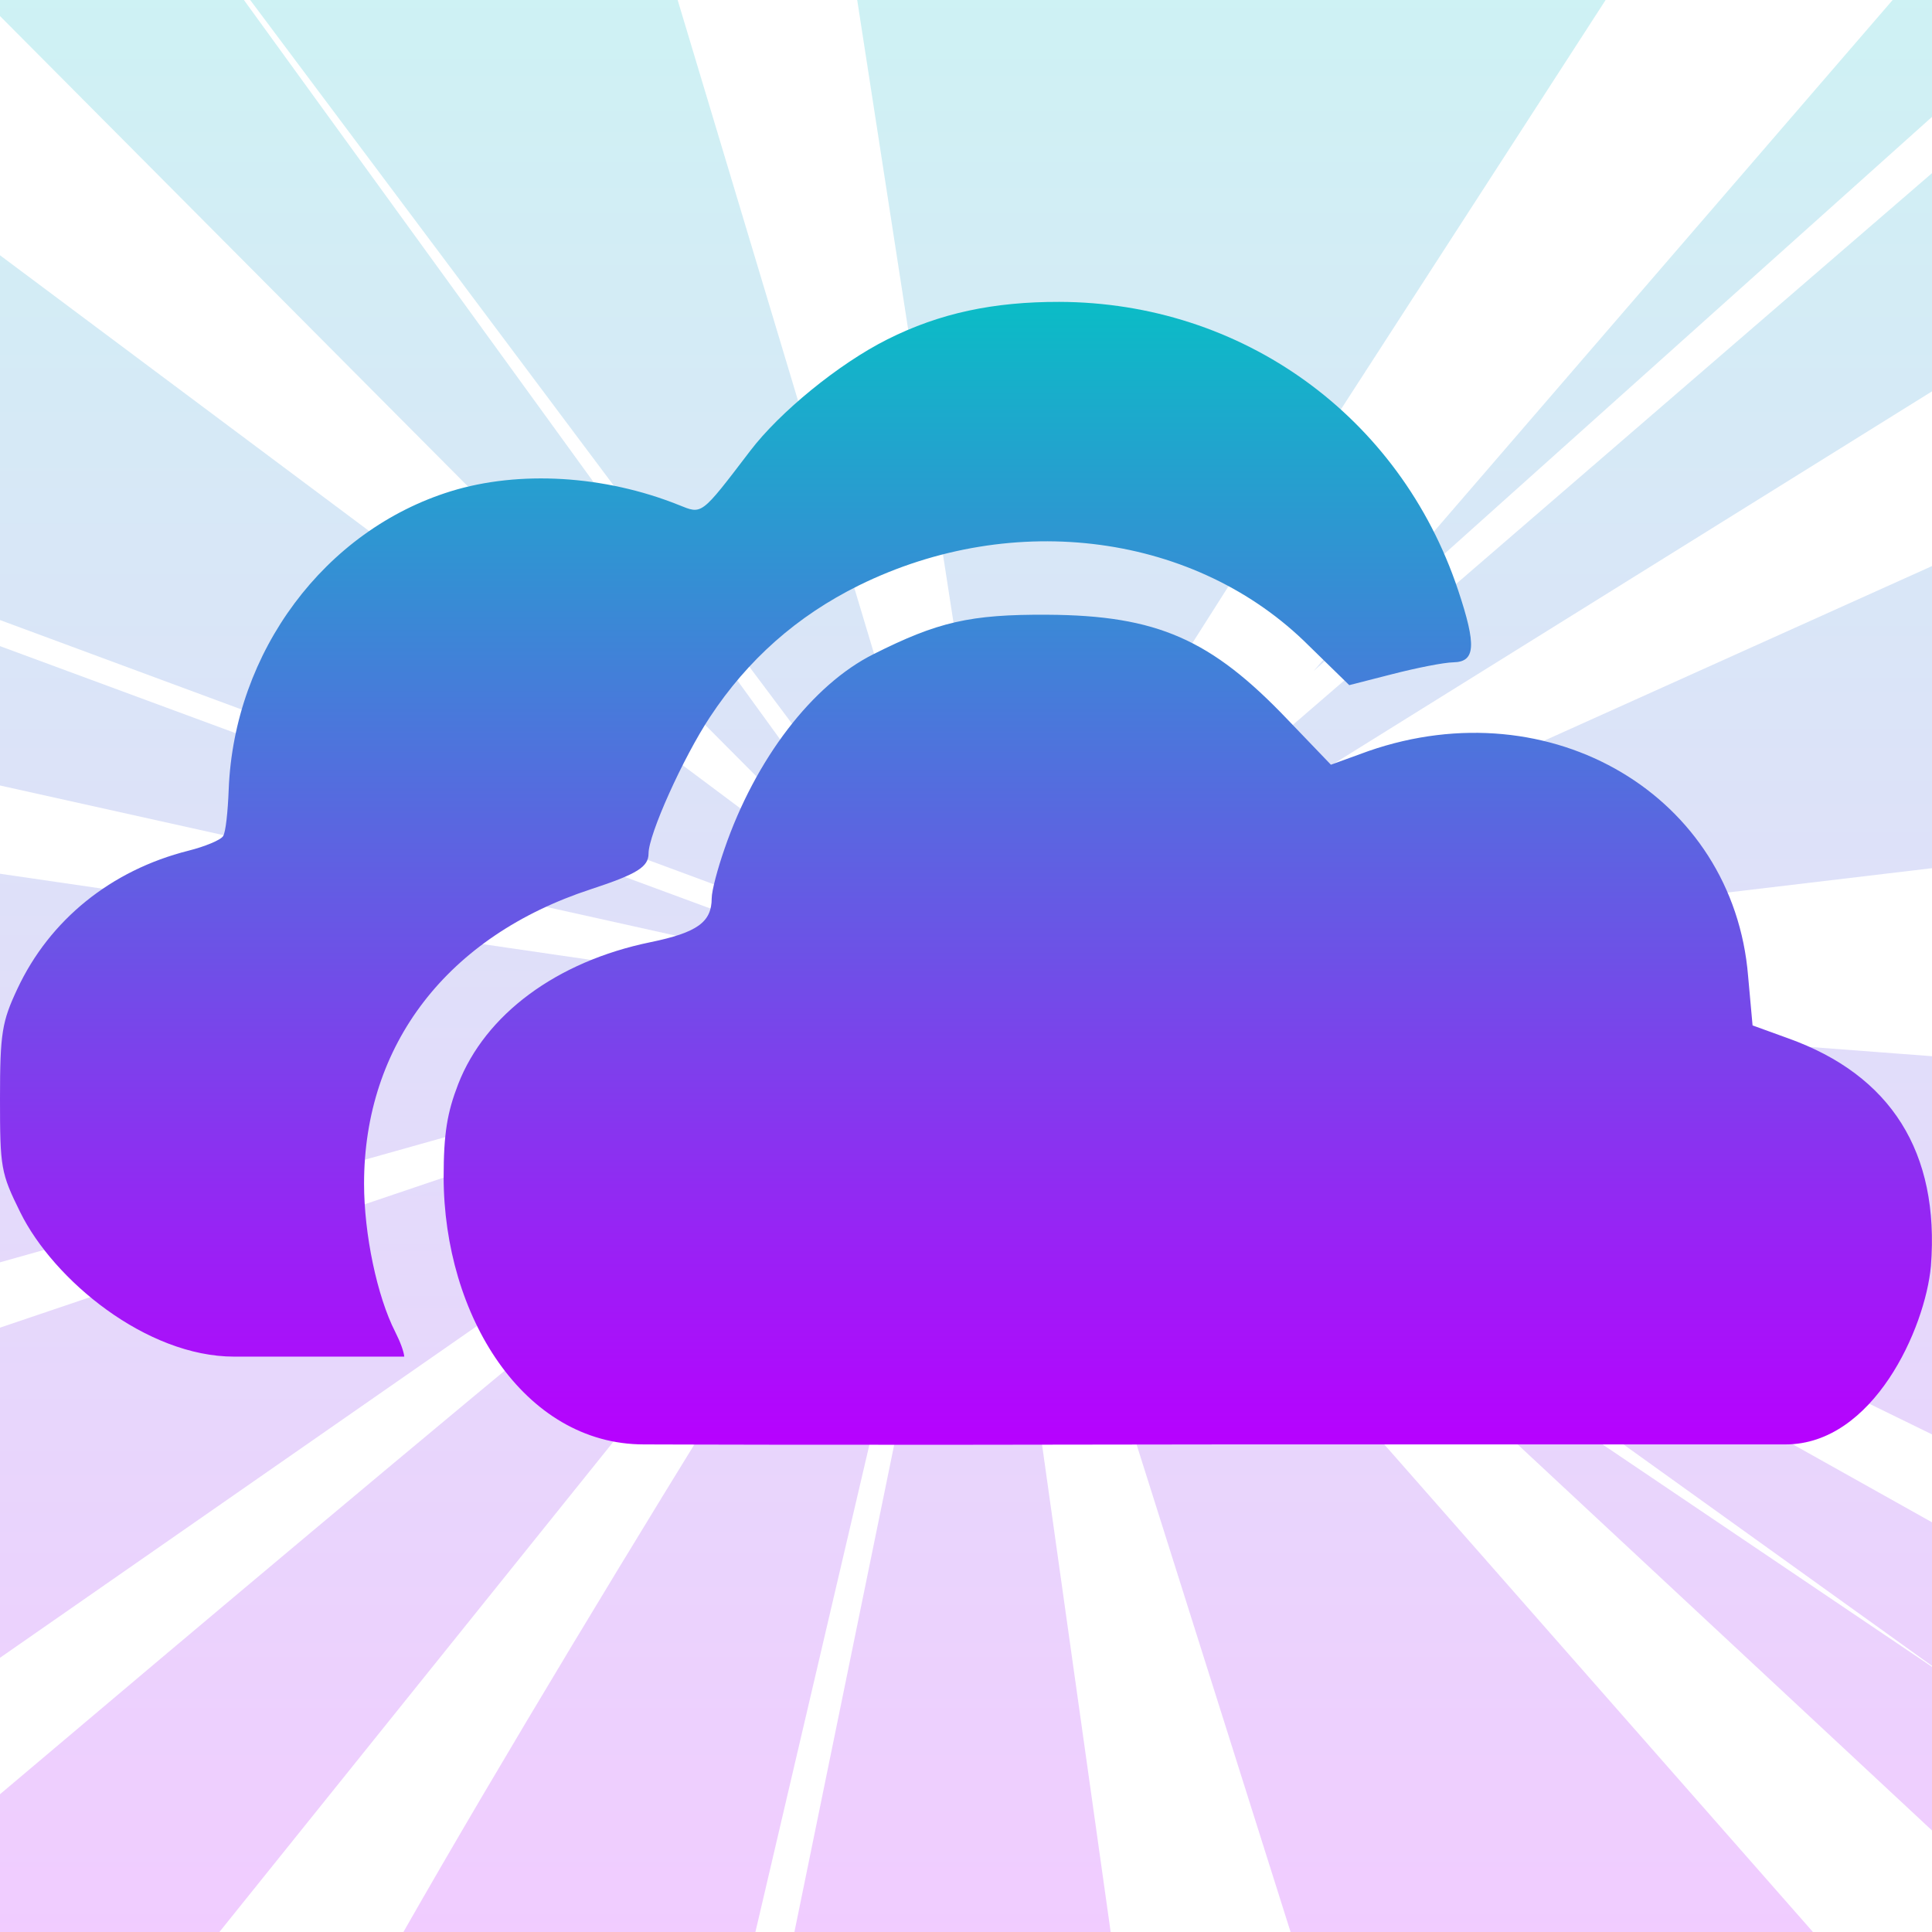 <?xml version="1.0" encoding="UTF-8" standalone="no"?>
<svg
   height="16"
   width="16"
   version="1.1"
   id="svg2"
   xmlns:xlink="http://www.w3.org/1999/xlink"
   xmlns="http://www.w3.org/2000/svg"
   xmlns:svg="http://www.w3.org/2000/svg"
   xmlns:rdf="http://www.w3.org/1999/02/22-rdf-syntax-ns#"
   xmlns:cc="http://creativecommons.org/ns#"
   xmlns:dc="http://purl.org/dc/elements/1.1/">
  <defs>
    <style id="current-color-scheme" type="text/css">
      .ColorScheme-Text { color: #0abdc6; } .ColorScheme-Highlight { color:#5294e2; }
    </style>
    <linearGradient id="arrongin" x1="0%" x2="0%" y1="0%" y2="100%">
      <stop offset="0%" style="stop-color:#dd9b44; stop-opacity:1"/>
      <stop offset="100%" style="stop-color:#ad6c16; stop-opacity:1"/>
    </linearGradient>
    <linearGradient id="aurora" x1="0%" x2="0%" y1="0%" y2="100%">
      <stop offset="0%" style="stop-color:#09D4DF; stop-opacity:1"/>
      <stop offset="100%" style="stop-color:#9269F4; stop-opacity:1"/>
    </linearGradient>
    <linearGradient id="cyberneon" x1="0%" x2="0%" y1="0%" y2="100%">
      <stop offset="0" style="stop-color:#0abdc6; stop-opacity:1"/>
      <stop offset="1" style="stop-color:#ea00d9; stop-opacity:1"/>
    </linearGradient>
    <linearGradient id="fitdance" x1="0%" x2="0%" y1="0%" y2="100%">
      <stop offset="0%" style="stop-color:#1AD6AB; stop-opacity:1"/>
      <stop offset="100%" style="stop-color:#329DB6; stop-opacity:1"/>
    </linearGradient>
    <linearGradient id="oomox" x1="0%" x2="0%" y1="0%" y2="100%">
      <stop offset="0%" style="stop-color:#0abdc6; stop-opacity:1"/>
      <stop offset="100%" style="stop-color:#b800ff; stop-opacity:1"/>
    </linearGradient>
    <linearGradient id="rainblue" x1="0%" x2="0%" y1="0%" y2="100%">
      <stop offset="0%" style="stop-color:#00F260; stop-opacity:1"/>
      <stop offset="100%" style="stop-color:#0575E6; stop-opacity:1"/>
    </linearGradient>
    <linearGradient id="sunrise" x1="0%" x2="0%" y1="0%" y2="100%">
      <stop offset="0%" style="stop-color: #FF8501; stop-opacity:1"/>
      <stop offset="100%" style="stop-color: #FFCB01; stop-opacity:1"/>
    </linearGradient>
    <linearGradient id="telinkrin" x1="0%" x2="0%" y1="0%" y2="100%">
      <stop offset="0%" style="stop-color: #b2ced6; stop-opacity:1"/>
      <stop offset="100%" style="stop-color: #6da5b7; stop-opacity:1"/>
    </linearGradient>
    <linearGradient id="60spsycho" x1="0%" x2="0%" y1="0%" y2="100%">
      <stop offset="0%" style="stop-color: #df5940; stop-opacity:1"/>
      <stop offset="25%" style="stop-color: #d8d15f; stop-opacity:1"/>
      <stop offset="50%" style="stop-color: #e9882a; stop-opacity:1"/>
      <stop offset="100%" style="stop-color: #279362; stop-opacity:1"/>
    </linearGradient>
    <linearGradient id="90ssummer" x1="0%" x2="0%" y1="0%" y2="100%">
      <stop offset="0%" style="stop-color: #f618c7; stop-opacity:1"/>
      <stop offset="20%" style="stop-color: #94ffab; stop-opacity:1"/>
      <stop offset="50%" style="stop-color: #fbfd54; stop-opacity:1"/>
      <stop offset="100%" style="stop-color: #0f83ae; stop-opacity:1"/>
    </linearGradient>
  </defs>
  <path
     id="path_rays"
     class="ColorScheme-Text"
     style="display:inline;opacity:0.2;fill:url(#oomox);fill-opacity:1;fill-rule:evenodd;stroke:none;stroke-width:0.465;enable-background:new"
     d="M 0,0 V 0.133 L 7.674,7.847 0,2.114 V 5.135 L 8.014,8.102 7.755,7.908 2.02,0 Z M 2.072,0 7.985,7.898 5.612,0 Z M 7.099,0 8.305,7.797 11.065,3.452 13.297,0 Z M 15.674,0 10.879,5.557 16,0.968 V 0 Z M 16,1.434 8.494,7.913 16,3.241 Z m 0,3.254 -7.549,3.399 0.38,-0.045 -0.09,0.031 0.162,-0.039 L 16,7.19 Z M 0,5.351 V 6.505 L 7.748,8.227 7.106,8.272 0,7.236 v 3.218 l 7.535,-2.119 -0.15,-0.022 0.4,-0.078 0.056,0.012 -0.041,-0.015 0.071,-0.014 -0.09,0.007 z M 8.422,8.174 16,11.879 V 8.747 Z M 8.262,8.32 10.688,16 h 4.326 z M 7.942,8.378 C 7.78,8.32 3.284,12.082 0,14.859 V 16 h 1.817 z m 0.509,0 L 16,13.796 V 12.607 Z M 7.651,8.407 0,10.995 v 2.734 z m 0.378,0.014 C 7.969,8.357 4.926,13.217 3.341,16 h 2.915 z m 0.102,0 L 6.579,16 H 9.198 Z M 10.719,10.239 16,15.159 v -1.355 z" />
  <path
     id="path_cloud"
     class="ColorScheme-Text"
     d="M 8.772,2.5 C 8.231,2.499 7.783,2.592 7.348,2.811 6.945,3.013 6.455,3.415 6.212,3.735 5.8,4.275 5.816,4.26 5.621,4.182 5.007,3.936 4.3,3.894 3.735,4.068 2.689,4.391 1.939,5.397 1.894,6.538 1.887,6.722 1.869,6.892 1.848,6.924 1.828,6.957 1.696,7.011 1.561,7.045 0.918,7.207 0.411,7.619 0.144,8.189 0.017,8.46 -6.6779558e-8,8.553 -6.6779558e-8,9.098 -6.6779558e-8,9.671 0.007,9.714 0.167,10.038 0.444,10.601 1.212,11.235 1.939,11.235 H 3.348 C 3.344,11.192 3.315,11.113 3.273,11.03 3.123,10.736 3.015,10.222 3.015,9.803 3.015,8.651 3.705,7.753 4.894,7.364 5.278,7.238 5.371,7.179 5.371,7.068 c 0,-0.157 0.285,-0.791 0.508,-1.129 C 6.191,5.465 6.599,5.102 7.113,4.848 8.4,4.214 9.913,4.421 10.84,5.348 L 11.174,5.674 11.53,5.583 C 11.728,5.532 11.958,5.486 12.037,5.485 12.219,5.481 12.229,5.347 12.075,4.886 11.593,3.443 10.284,2.504 8.772,2.5 Z m -0.098,2.591 C 8.033,5.087 7.764,5.151 7.235,5.417 6.728,5.67 6.256,6.286 6,7.03 5.943,7.194 5.894,7.377 5.894,7.439 c 0,0.198 -0.12,0.284 -0.508,0.364 C 4.608,7.963 4.019,8.402 3.795,8.977 3.704,9.212 3.674,9.385 3.674,9.75 c 0.002,1.142 0.661,2.212 1.659,2.212 0.242,0 1.222,0.007 4.886,0 h 4.568 c 0.727,0 1.157,-0.961 1.204,-1.477 0.073,-0.942 -0.33,-1.581 -1.182,-1.886 L 14.514,8.492 14.477,8.083 C 14.355,6.592 12.847,5.695 11.333,6.22 L 11.022,6.333 10.666,5.962 C 10.031,5.295 9.584,5.096 8.674,5.091 Z"
     style="display:inline;fill:url(#oomox);fill-opacity:1;stroke:none;stroke-width:0.1;enable-background:new" />
</svg>
